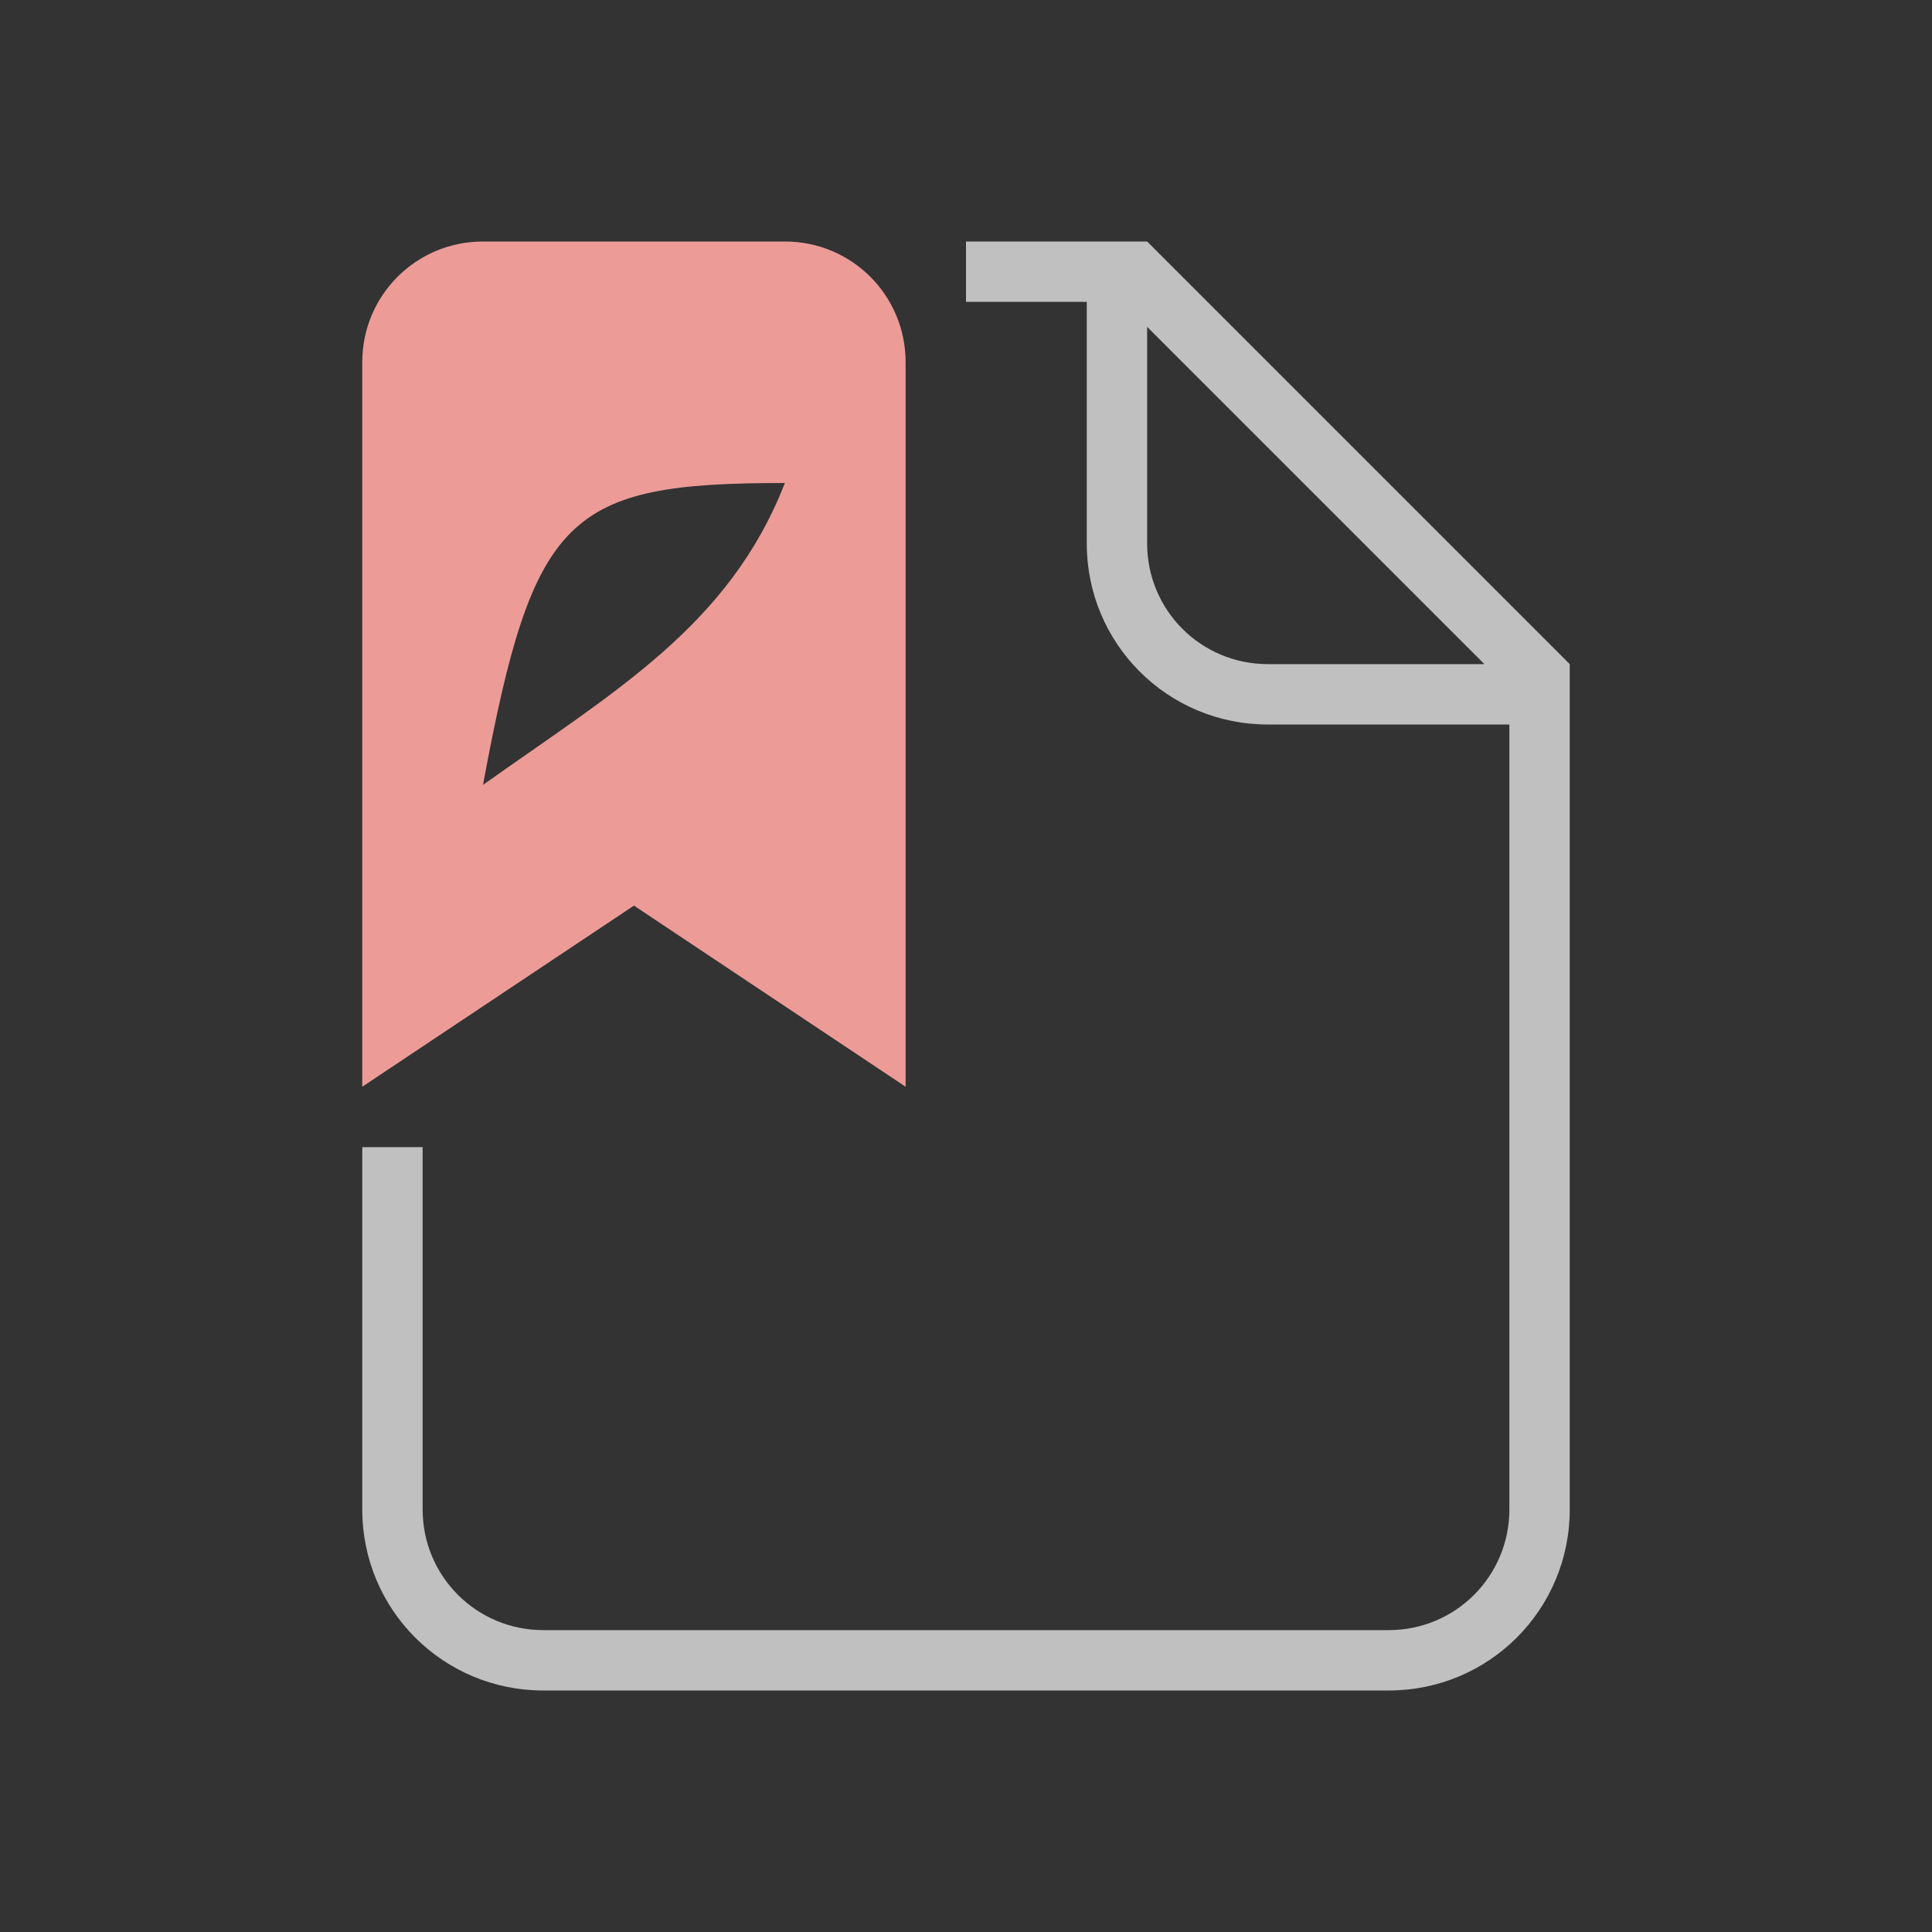 <svg xmlns="http://www.w3.org/2000/svg" viewBox="0 0 32 32">
    <rect x="0" y="0" width="32" height="32" fill="#333333" stroke="none"/>
    <path fill="#ec9b97" d="M8 4c-1.108 0-2 .892-2 2v12l4.5-3 4.5 3V6c0-1.108-.892-2-2-2H8zm5 4c-.92 2.361-2.809 3.443-5 5 .833-4.494 1.4-5 5-5z"/>
    <path fill="currentColor" d="M16 4v1h2v4c0 1.662 1.338 3 3 3h4v13c0 1.108-.892 2-2 2H9c-1.108 0-2-.892-2-2v-6H6v6c0 1.662 1.338 3 3 3h14c1.662 0 3-1.338 3-3V11l-7-7h-3zm3 1.414L24.586 11H21c-1.108 0-2-.892-2-2V5.414z" style="color:#fdfdfd;opacity:.7"/>
</svg>
